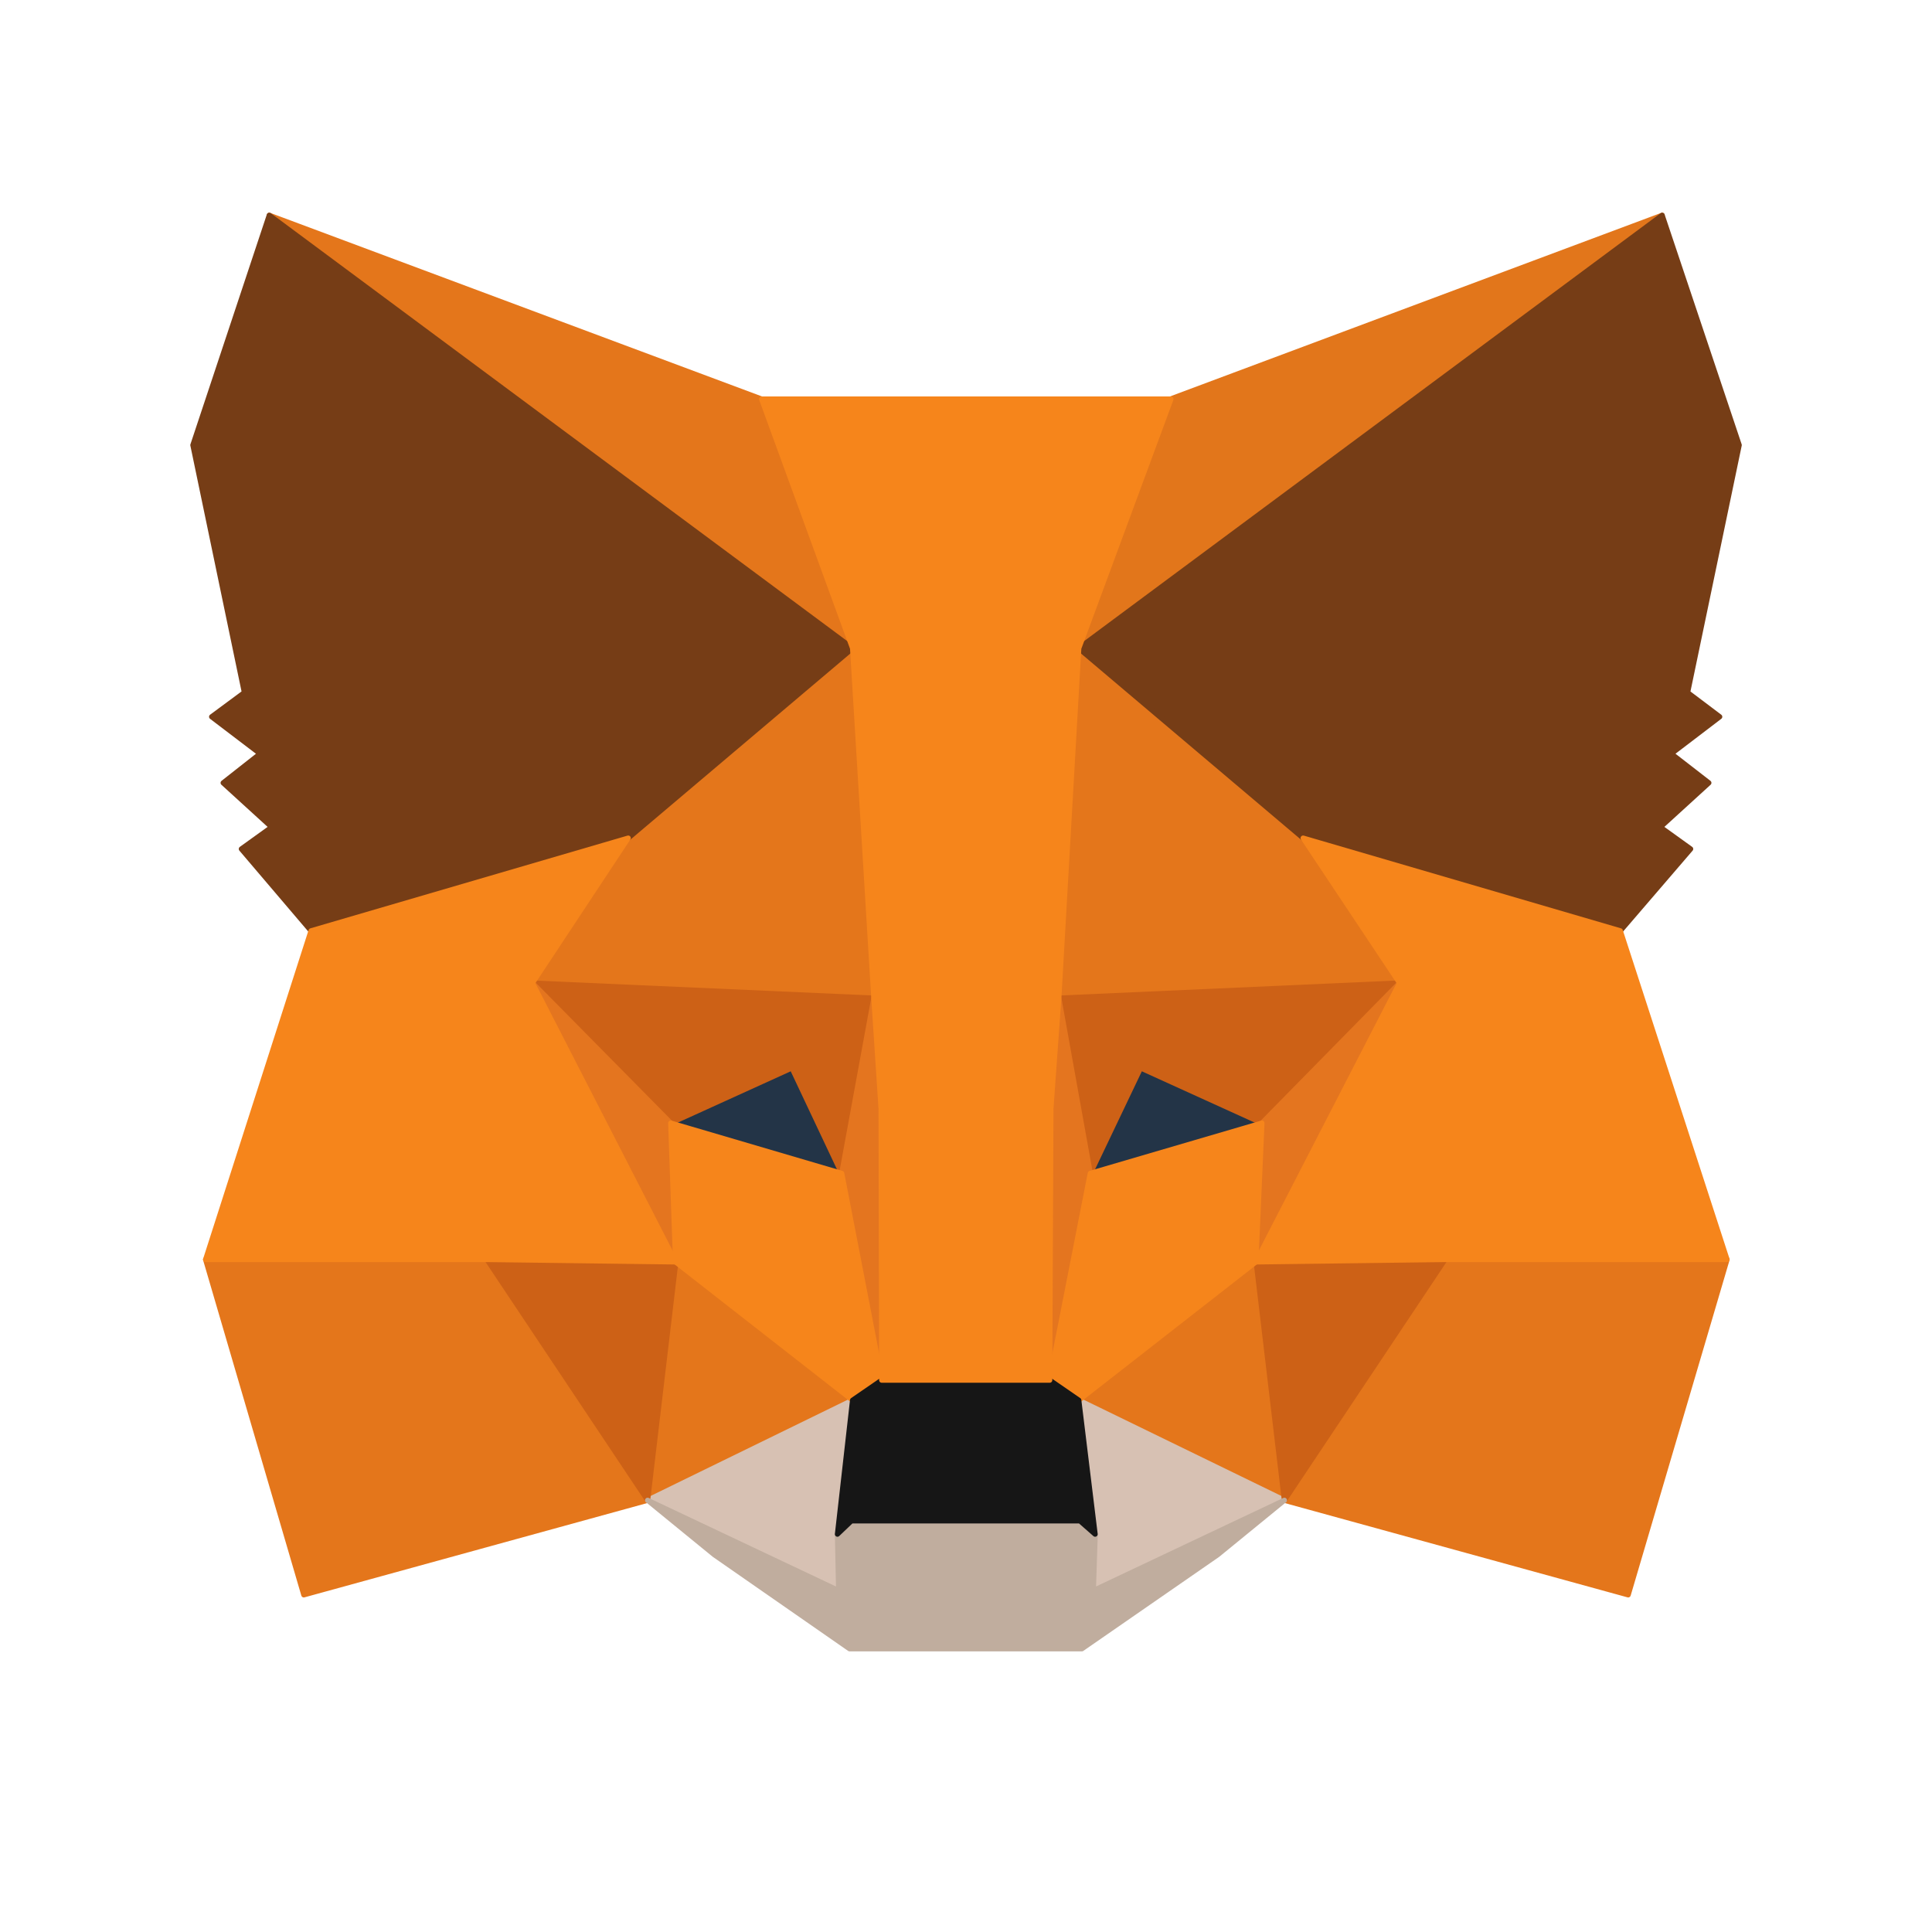 <svg width="24" height="24" viewBox="0 0 24 24" fill="none" xmlns="http://www.w3.org/2000/svg">
<path d="M20.648 2.674L13.152 8.241L14.539 4.957L20.648 2.674Z" fill="#E2761B" stroke="#E2761B" stroke-width="0.064" stroke-linecap="round" stroke-linejoin="round"/>
<path d="M3.345 2.674L10.78 8.294L9.461 4.957L3.345 2.674ZM17.951 15.578L15.955 18.637L20.226 19.812L21.454 15.646L17.951 15.578ZM2.554 15.646L3.774 19.812L8.045 18.637L6.049 15.578L2.554 15.646Z" fill="#E4761B" stroke="#E4761B" stroke-width="0.064" stroke-linecap="round" stroke-linejoin="round"/>
<path d="M7.804 10.411L6.614 12.211L10.855 12.399L10.704 7.842L7.804 10.411ZM16.188 10.411L13.251 7.789L13.153 12.399L17.386 12.211L16.188 10.411ZM8.045 18.637L10.591 17.394L8.392 15.676L8.045 18.637ZM13.401 17.394L15.955 18.637L15.601 15.676L13.401 17.394Z" fill="#E4761B" stroke="#E4761B" stroke-width="0.064" stroke-linecap="round" stroke-linejoin="round"/>
<path d="M15.955 18.637L13.401 17.394L13.605 19.058L13.582 19.759L15.955 18.637ZM8.045 18.637L10.418 19.759L10.403 19.058L10.591 17.394L8.045 18.637Z" fill="#D7C1B3" stroke="#D7C1B3" stroke-width="0.064" stroke-linecap="round" stroke-linejoin="round"/>
<path d="M10.456 14.576L8.332 13.951L9.831 13.266L10.456 14.576ZM13.537 14.576L14.162 13.266L15.669 13.951L13.537 14.576Z" fill="#233447" stroke="#233447" stroke-width="0.064" stroke-linecap="round" stroke-linejoin="round"/>
<path d="M8.045 18.637L8.407 15.578L6.049 15.646L8.045 18.637ZM15.593 15.578L15.955 18.637L17.951 15.646L15.593 15.578ZM17.386 12.211L13.152 12.399L13.544 14.576L14.169 13.266L15.676 13.951L17.386 12.211ZM8.331 13.951L9.838 13.266L10.456 14.576L10.855 12.399L6.614 12.211L8.331 13.951Z" fill="#CD6116" stroke="#CD6116" stroke-width="0.064" stroke-linecap="round" stroke-linejoin="round"/>
<path d="M6.614 12.211L8.392 15.676L8.332 13.951L6.614 12.211ZM15.676 13.951L15.601 15.676L17.386 12.211L15.676 13.951ZM10.855 12.399L10.456 14.576L10.953 17.145L11.066 13.763L10.855 12.399ZM13.153 12.399L12.949 13.755L13.04 17.145L13.544 14.576L13.153 12.399Z" fill="#E4751F" stroke="#E4751F" stroke-width="0.064" stroke-linecap="round" stroke-linejoin="round"/>
<path d="M13.544 14.576L13.04 17.145L13.401 17.394L15.601 15.676L15.676 13.951L13.544 14.576ZM8.332 13.951L8.392 15.676L10.591 17.394L10.953 17.145L10.456 14.576L8.332 13.951Z" fill="#F6851B" stroke="#F6851B" stroke-width="0.064" stroke-linecap="round" stroke-linejoin="round"/>
<path d="M13.582 19.759L13.605 19.058L13.416 18.893H10.576L10.403 19.058L10.418 19.759L8.045 18.637L8.874 19.314L10.554 20.482H13.439L15.126 19.314L15.955 18.637L13.582 19.759Z" fill="#C0AD9E" stroke="#C0AD9E" stroke-width="0.064" stroke-linecap="round" stroke-linejoin="round"/>
<path d="M13.401 17.394L13.04 17.145H10.953L10.591 17.394L10.403 19.058L10.576 18.893H13.416L13.604 19.058L13.401 17.394Z" fill="#161616" stroke="#161616" stroke-width="0.064" stroke-linecap="round" stroke-linejoin="round"/>
<path d="M20.964 8.603L21.605 5.529L20.648 2.674L13.401 8.053L16.188 10.411L20.128 11.563L21.002 10.546L20.625 10.275L21.228 9.725L20.761 9.363L21.363 8.904L20.964 8.603ZM2.396 5.529L3.036 8.603L2.629 8.904L3.232 9.363L2.772 9.725L3.375 10.275L2.998 10.546L3.864 11.563L7.804 10.411L10.591 8.053L3.345 2.674L2.396 5.529Z" fill="#763D16" stroke="#763D16" stroke-width="0.064" stroke-linecap="round" stroke-linejoin="round"/>
<path d="M20.128 11.563L16.188 10.411L17.386 12.211L15.601 15.676L17.951 15.646H21.454L20.128 11.563ZM7.804 10.411L3.864 11.563L2.554 15.646H6.049L8.392 15.676L6.614 12.211L7.804 10.411ZM13.153 12.399L13.401 8.053L14.546 4.957H9.461L10.591 8.053L10.855 12.399L10.945 13.77L10.953 17.145H13.04L13.055 13.77L13.153 12.399Z" fill="#F6851B" stroke="#F6851B" stroke-width="0.064" stroke-linecap="round" stroke-linejoin="round"/>
</svg>
